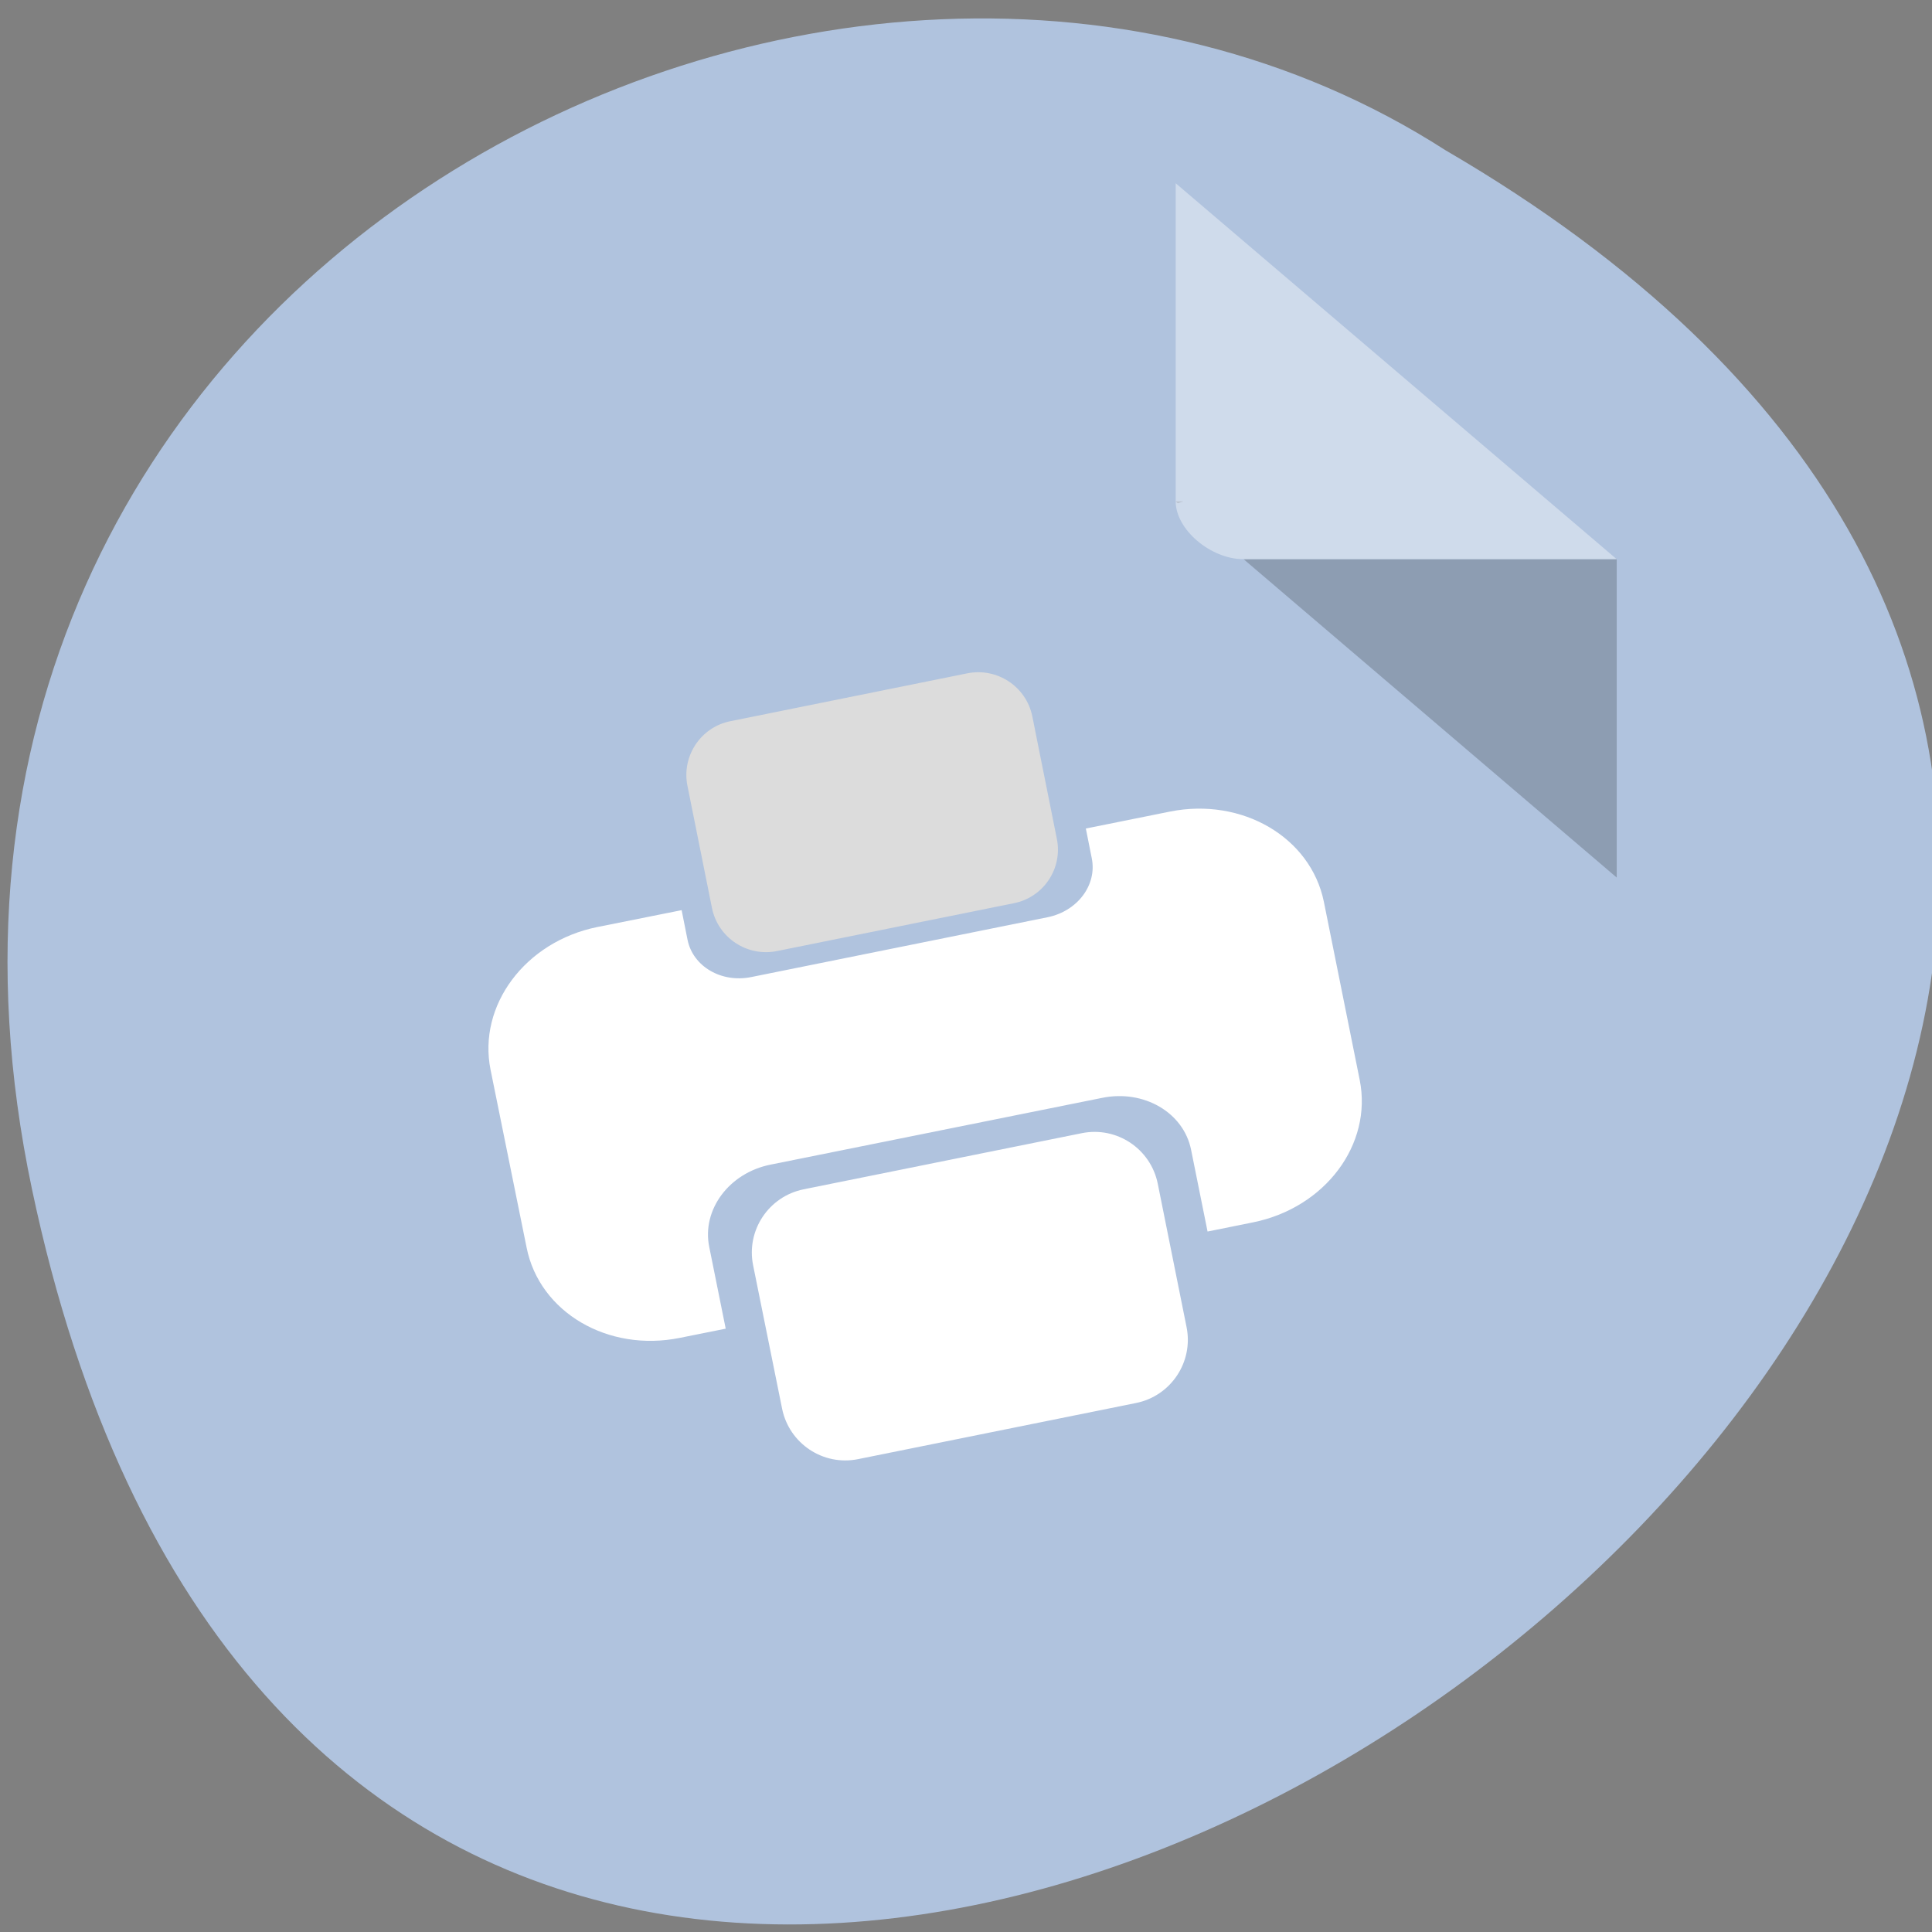 <svg xmlns="http://www.w3.org/2000/svg" viewBox="0 0 32 32"><rect x="0" y="0" width="32" height="32" fill="#808080" stroke="none"/><path d="m 0.531 19.703 c 6.246 29.586 49.23 -2.176 23.41 -17.215 c -10.031 -6.445 -26.625 2 -23.41 17.215" style="fill:#b0c3de"/><path d="m 19.473 8.305 l 0.035 0.031 l 0.09 -0.031 m 1 0.957 l 6.18 5.273 v -5.273" style="fill-opacity:0.196"/><g style="fill:#fff"><path d="m 19.473 3.035 l 7.305 6.227 h -6.18 c -0.547 0 -1.125 -0.492 -1.125 -0.957" style="fill-opacity:0.392"/><path d="m 9.891 15.355 c -1.191 0.242 -1.98 1.297 -1.766 2.363 l 0.598 2.949 c 0.215 1.07 1.348 1.734 2.539 1.492 l 0.758 -0.152 l -0.273 -1.355 c -0.125 -0.613 0.328 -1.227 1.02 -1.363 l 5.488 -1.105 c 0.691 -0.141 1.348 0.242 1.473 0.859 l 0.273 1.355 l 0.754 -0.152 c 1.195 -0.242 1.98 -1.293 1.766 -2.359 l -0.594 -2.953 c -0.219 -1.066 -1.352 -1.73 -2.547 -1.492 l -1.395 0.281 l 0.098 0.492 c 0.09 0.441 -0.234 0.875 -0.73 0.977 l -4.914 0.992 c -0.492 0.098 -0.961 -0.176 -1.051 -0.617 l -0.098 -0.492"/><path d="m 13.309 19.699 l 4.609 -0.93 c 0.578 -0.117 1.141 0.258 1.258 0.836 l 0.477 2.375 c 0.117 0.578 -0.258 1.141 -0.836 1.258 l -4.605 0.93 c -0.578 0.117 -1.141 -0.258 -1.258 -0.836 l -0.48 -2.375 c -0.117 -0.578 0.258 -1.141 0.836 -1.258"/></g><path d="m 12.098 11.945 l 3.926 -0.793 c 0.492 -0.098 0.973 0.219 1.074 0.711 l 0.406 2.027 c 0.102 0.492 -0.219 0.973 -0.711 1.07 l -3.926 0.793 c -0.492 0.098 -0.973 -0.219 -1.074 -0.711 l -0.406 -2.023 c -0.102 -0.492 0.219 -0.977 0.711 -1.074" style="fill:#dcdcdc"/></svg>